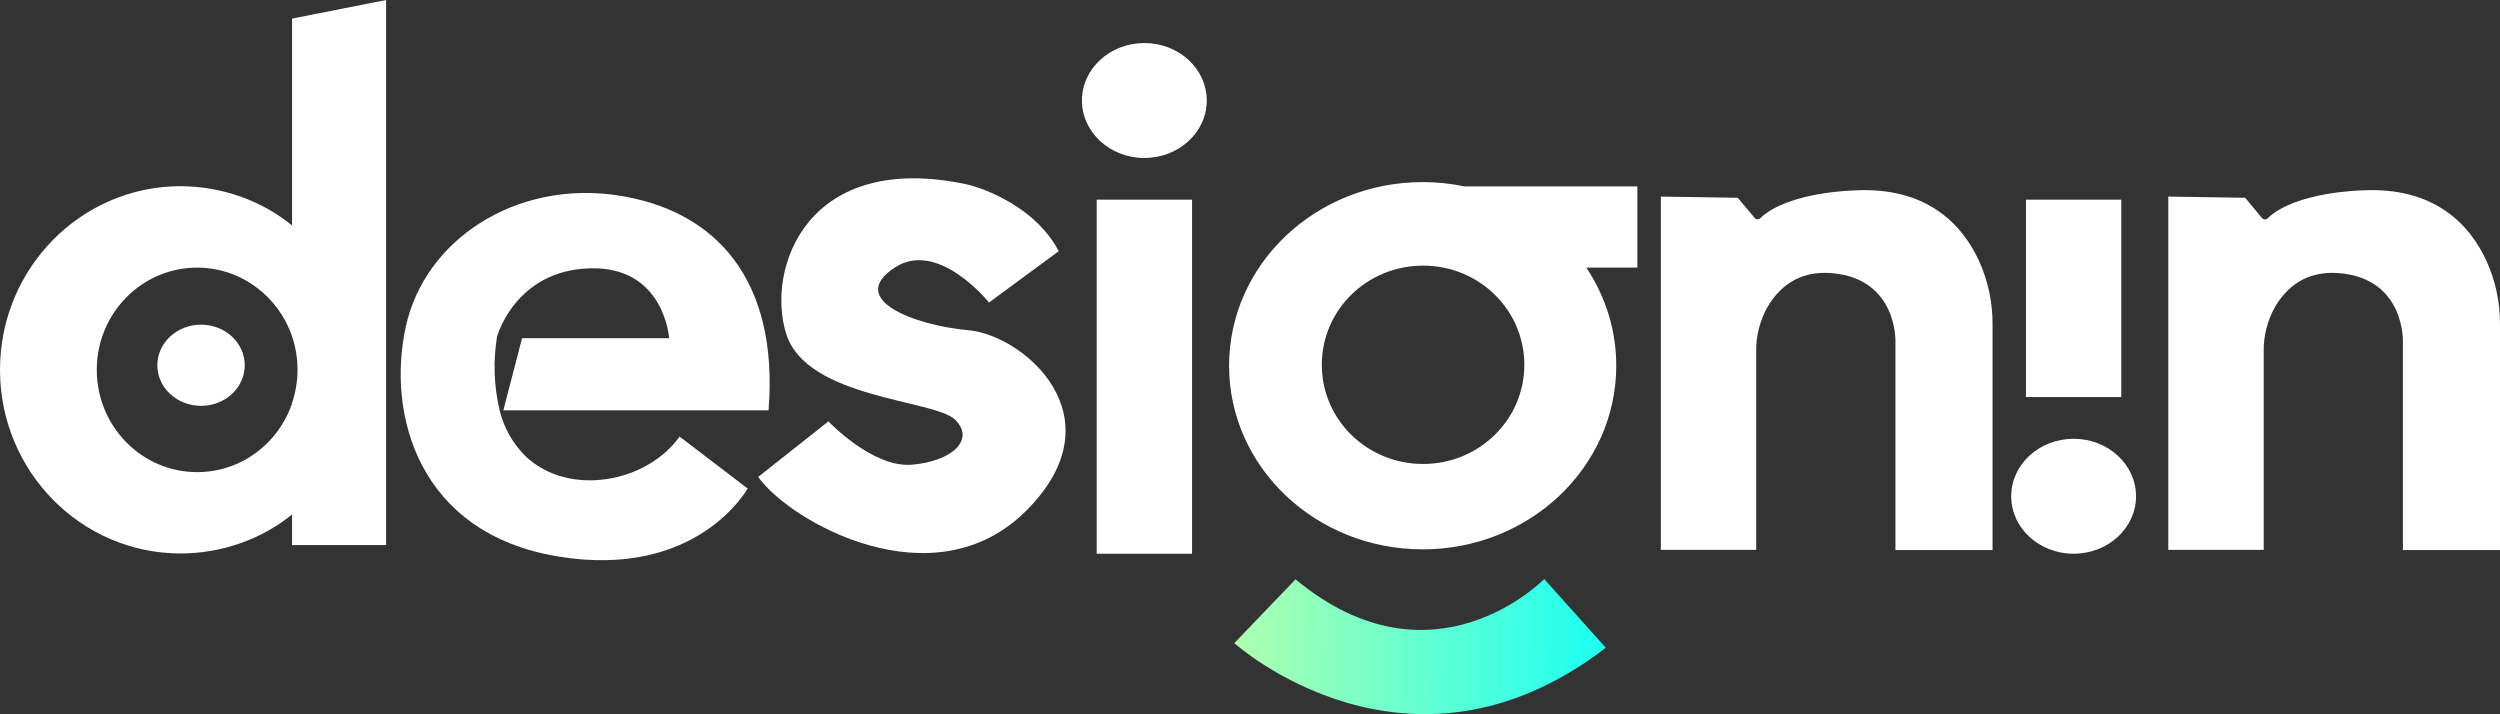 <svg width="112" height="32" viewBox="0 0 112 32" fill="none" xmlns="http://www.w3.org/2000/svg">
<rect x="0" y="0" width="112" height="32" fill="#333333" stroke="none"/>
<g clip-path="url(#clip0_8_23)">
<path d="M47.432 11.252L44.307 13.553C44.307 13.553 42.039 10.722 40.1 11.977C37.894 13.404 40.948 14.575 43.395 14.795C45.842 15.015 50.166 18.658 46 22.855C41.834 27.052 35.373 23.358 33.967 21.366L37.114 18.878C37.114 18.878 39.086 20.964 40.848 20.819C42.609 20.674 43.713 19.72 42.791 18.805C41.869 17.891 36.127 17.873 35.218 14.945C34.308 12.017 36.158 6.694 43.395 8.277C43.395 8.277 46.208 8.948 47.432 11.252Z" fill="white"/>
<path d="M23.388 15.151H29.977C29.977 15.151 29.77 11.924 26.422 12.021C23.075 12.118 22.268 15.079 22.268 15.079C22.088 16.175 22.127 17.293 22.383 18.377C22.563 19.147 22.964 19.859 23.543 20.439C25.496 22.285 28.987 21.615 30.445 19.559L33.494 21.885C33.494 21.885 31.252 25.963 25.002 24.93C18.751 23.897 17.319 18.576 18.178 14.641C19.038 10.706 23.128 8.095 27.607 8.743C32.086 9.392 34.901 12.555 34.43 18.383H22.55L23.388 15.151Z" fill="white"/>
<path d="M13.084 0.833V10.1C11.707 8.976 9.935 8.351 8.096 8.341C3.624 8.341 0 12.025 0 16.567C0 21.109 3.624 24.796 8.096 24.796C9.933 24.789 11.706 24.168 13.084 23.048V24.42H17.297V0L13.084 0.833ZM13.084 18.073C12.477 19.869 10.803 21.151 8.831 21.151C6.348 21.151 4.336 19.1 4.336 16.569C4.336 14.039 6.348 11.99 8.831 11.99C10.803 11.99 12.477 13.281 13.084 15.068C13.411 16.041 13.411 17.082 13.084 18.055V18.073Z" fill="white"/>
<path d="M53.404 8.945H49.132V24.807H53.404V8.945Z" fill="white"/>
<path d="M51.267 7.077C52.811 7.077 54.063 5.924 54.063 4.502C54.063 3.081 52.811 1.928 51.267 1.928C49.723 1.928 48.471 3.081 48.471 4.502C48.471 5.924 49.723 7.077 51.267 7.077Z" fill="white"/>
<path d="M9.007 18.182C10.088 18.182 10.965 17.368 10.965 16.364C10.965 15.359 10.088 14.545 9.007 14.545C7.925 14.545 7.049 15.359 7.049 16.364C7.049 17.368 7.925 18.182 9.007 18.182Z" fill="white"/>
<path d="M95.034 8.945H90.763V17.787H95.034V8.945Z" fill="white"/>
<path d="M92.898 24.807C94.442 24.807 95.694 23.654 95.694 22.233C95.694 20.811 94.442 19.658 92.898 19.658C91.354 19.658 90.102 20.811 90.102 22.233C90.102 23.654 91.354 24.807 92.898 24.807Z" fill="white"/>
<path d="M73.354 8.352H65.611C64.995 8.222 64.366 8.157 63.734 8.158C58.945 8.158 55.063 11.843 55.063 16.385C55.063 20.927 58.945 24.611 63.734 24.611C68.524 24.611 72.408 20.929 72.408 16.385C72.412 14.833 71.948 13.31 71.066 11.988H73.354V8.352ZM63.754 20.786C61.249 20.786 59.217 18.807 59.217 16.343C59.217 13.879 61.247 11.9 63.754 11.9C66.26 11.9 68.29 13.879 68.29 16.343C68.29 18.807 66.256 20.786 63.754 20.786Z" fill="white"/>
<path d="M58.04 25.954L55.297 28.812C55.297 28.812 63.085 35.83 71.94 29.019L69.18 25.941C69.18 25.941 64.198 31.063 58.04 25.954Z" fill="url(#paint0_linear_8_23)"/>
<path d="M74.406 8.807V24.635H78.677V15.729C78.669 15.042 78.844 14.363 79.186 13.751C79.663 12.94 80.521 12.098 82.089 12.239C85.021 12.502 84.916 15.316 84.916 15.316V24.642H89.266V14.536C89.274 13.555 89.066 12.583 88.655 11.678C87.939 10.126 86.38 8.341 83.054 8.532C83.054 8.532 80.098 8.589 78.859 9.776C78.844 9.791 78.825 9.804 78.805 9.812C78.784 9.82 78.762 9.824 78.74 9.824C78.717 9.824 78.695 9.82 78.674 9.812C78.654 9.804 78.635 9.791 78.62 9.776L77.851 8.86L74.406 8.807Z" fill="white"/>
<path d="M97.14 8.807V24.635H101.414V15.729C101.405 15.042 101.579 14.363 101.92 13.751C102.397 12.94 103.255 12.098 104.825 12.239C107.755 12.502 107.65 15.316 107.65 15.316V24.642H112V14.536C112.009 13.555 111.801 12.582 111.389 11.678C110.672 10.126 109.113 8.341 105.788 8.532C105.788 8.532 102.832 8.589 101.595 9.776C101.58 9.793 101.561 9.806 101.539 9.816C101.517 9.825 101.494 9.83 101.47 9.83C101.446 9.83 101.422 9.825 101.401 9.816C101.379 9.806 101.36 9.793 101.345 9.776L100.585 8.86L97.14 8.807Z" fill="white"/>
</g>
<defs>
<linearGradient id="paint0_linear_8_23" x1="55.297" y1="28.896" x2="71.94" y2="29.039" gradientUnits="userSpaceOnUse">
<stop stop-color="#AEFFAE"/>
<stop offset="1" stop-color="#1BFFF3"/>
</linearGradient>
<clipPath id="clip0_8_23">
<rect width="112" height="32" fill="white"/>
</clipPath>
</defs>
</svg>
